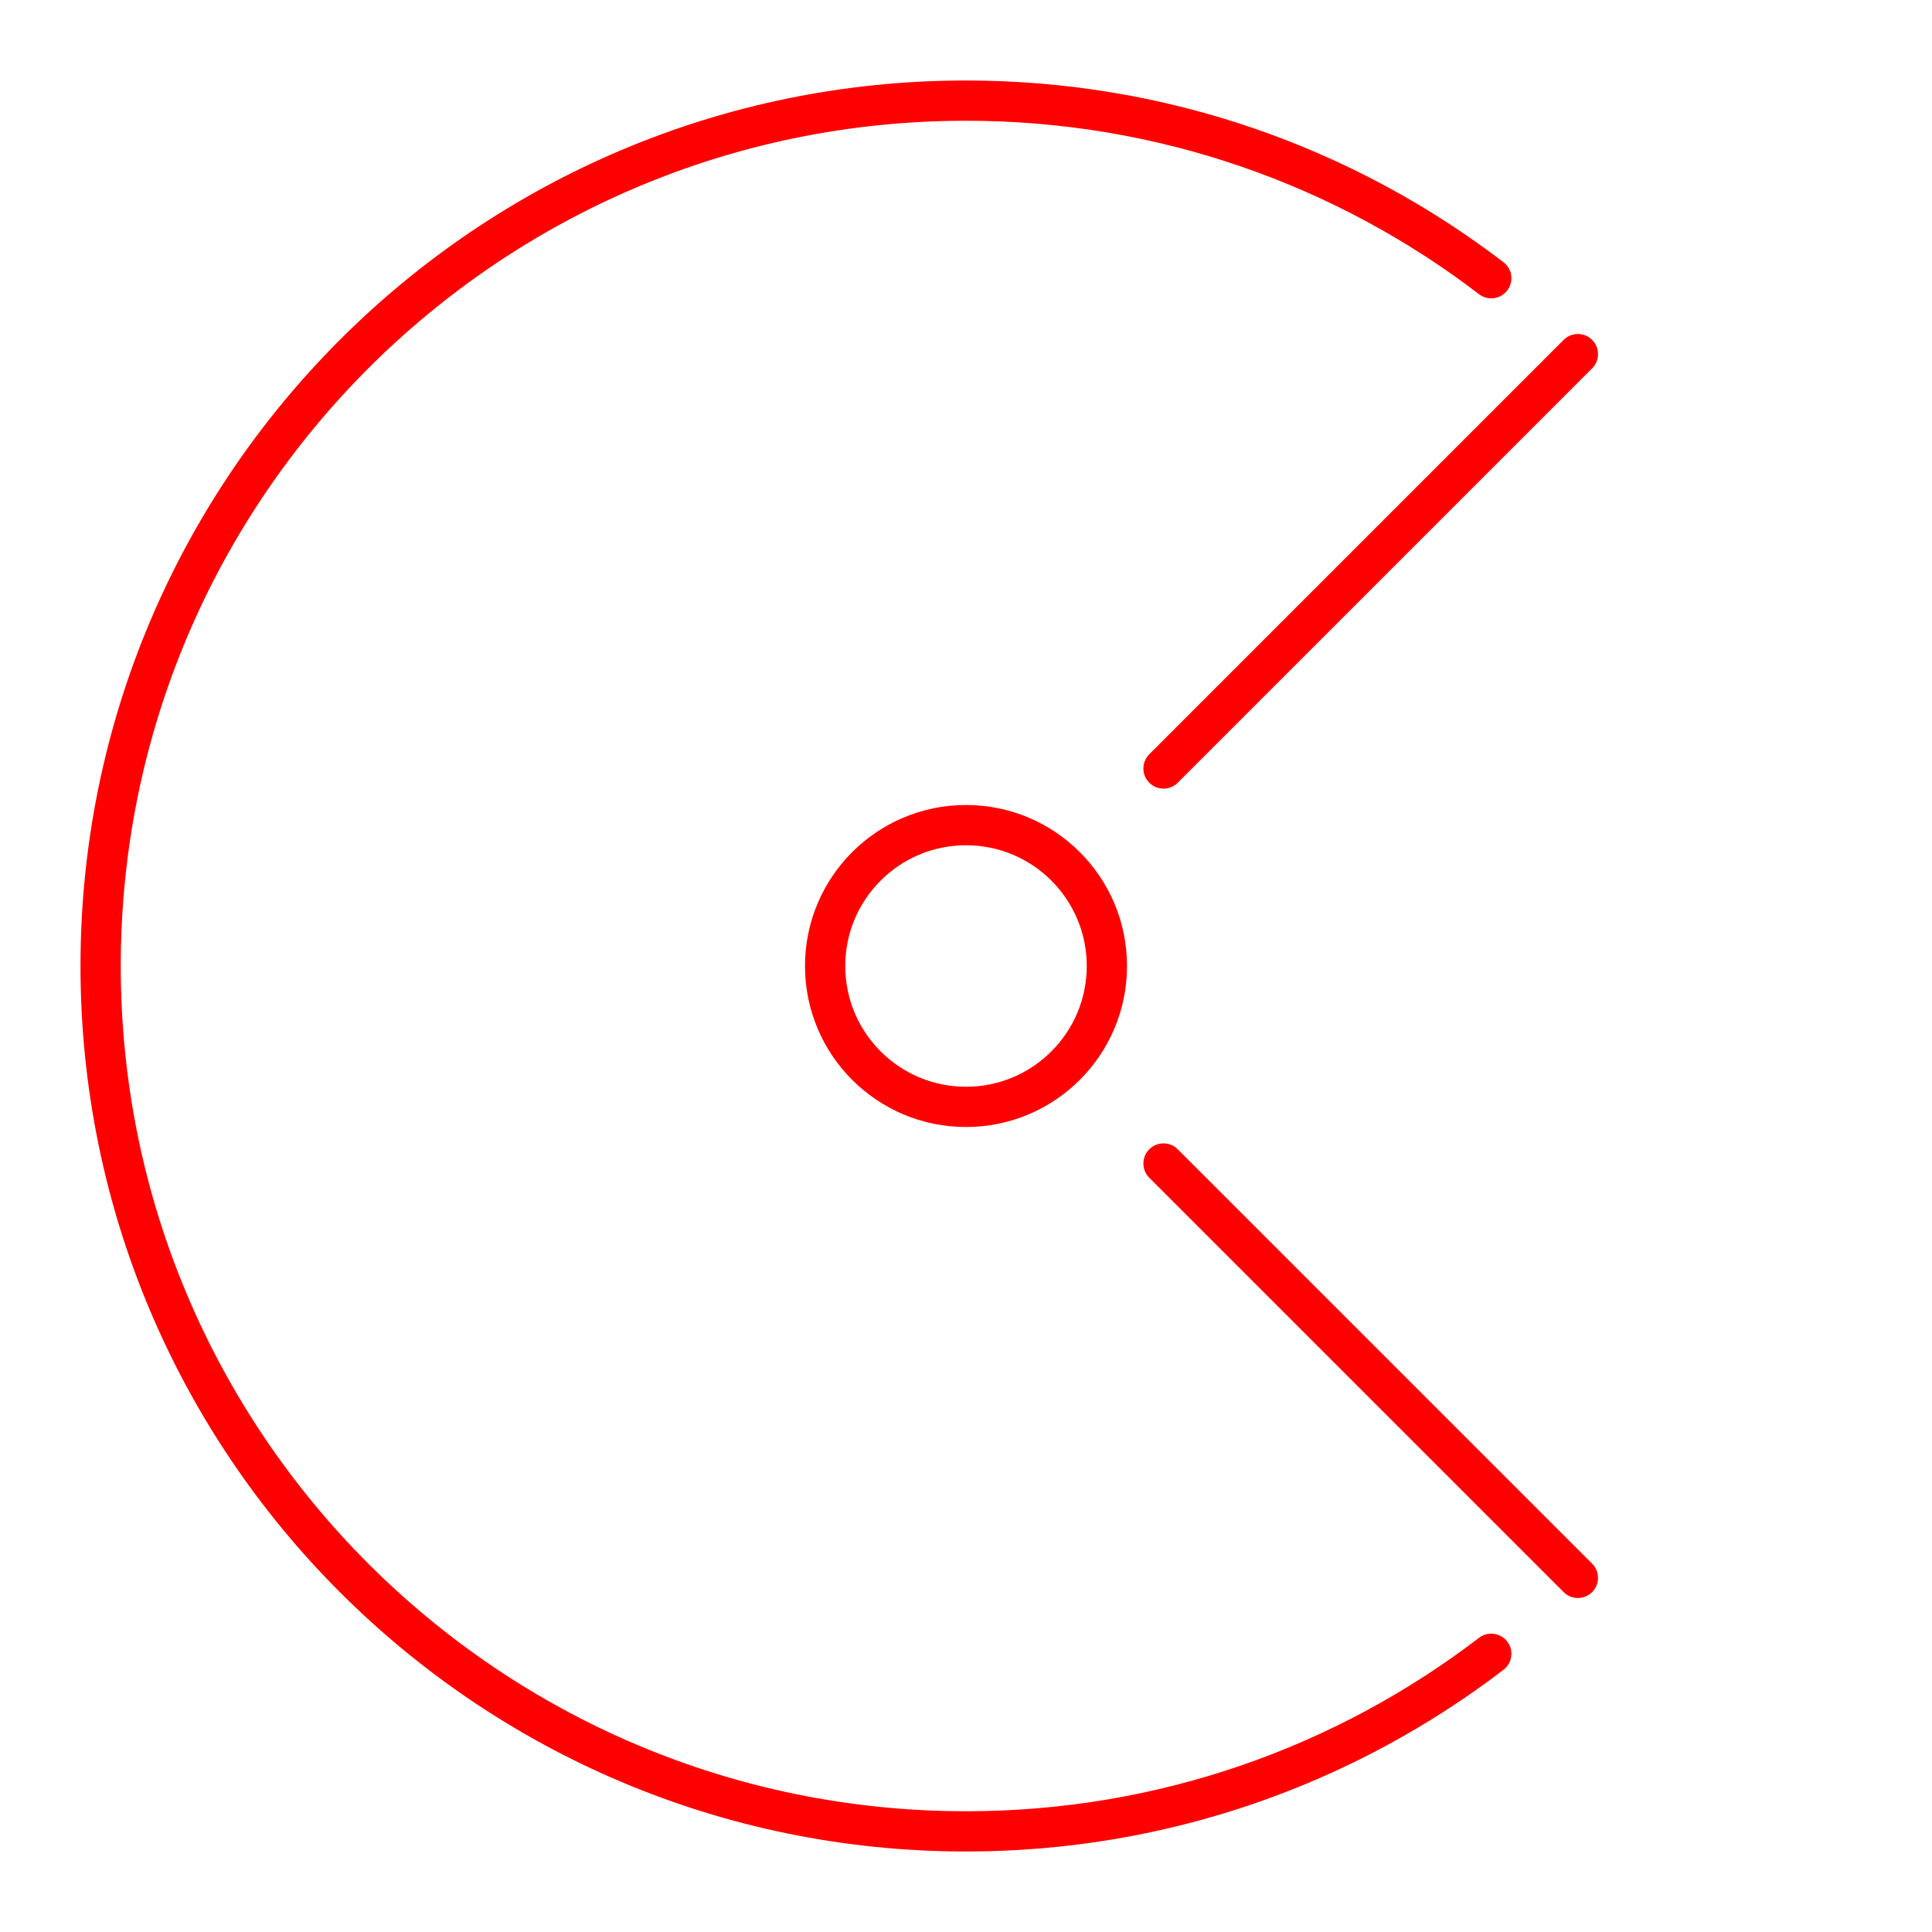 <?xml version="1.0" encoding="UTF-8"?><svg id="a" xmlns="http://www.w3.org/2000/svg" viewBox="0 0 48 48"><defs><style>.b{fill:none;stroke:#FF0000;stroke-linecap:round;stroke-linejoin:round;}</style></defs><path class="b" d="m37.05,41.088c-3.619,2.768-8.142,4.412-13.05,4.412-11.874,0-21.5-9.626-21.5-21.5S12.126,2.5,24,2.5c4.908,0,9.431,1.644,13.05,4.412"/><circle class="b" cx="24" cy="24" r="3.5"/><line class="b" x1="28.907" y1="19.093" x2="39.202" y2="8.798"/><line class="b" x1="28.907" y1="28.907" x2="39.202" y2="39.202"/></svg>